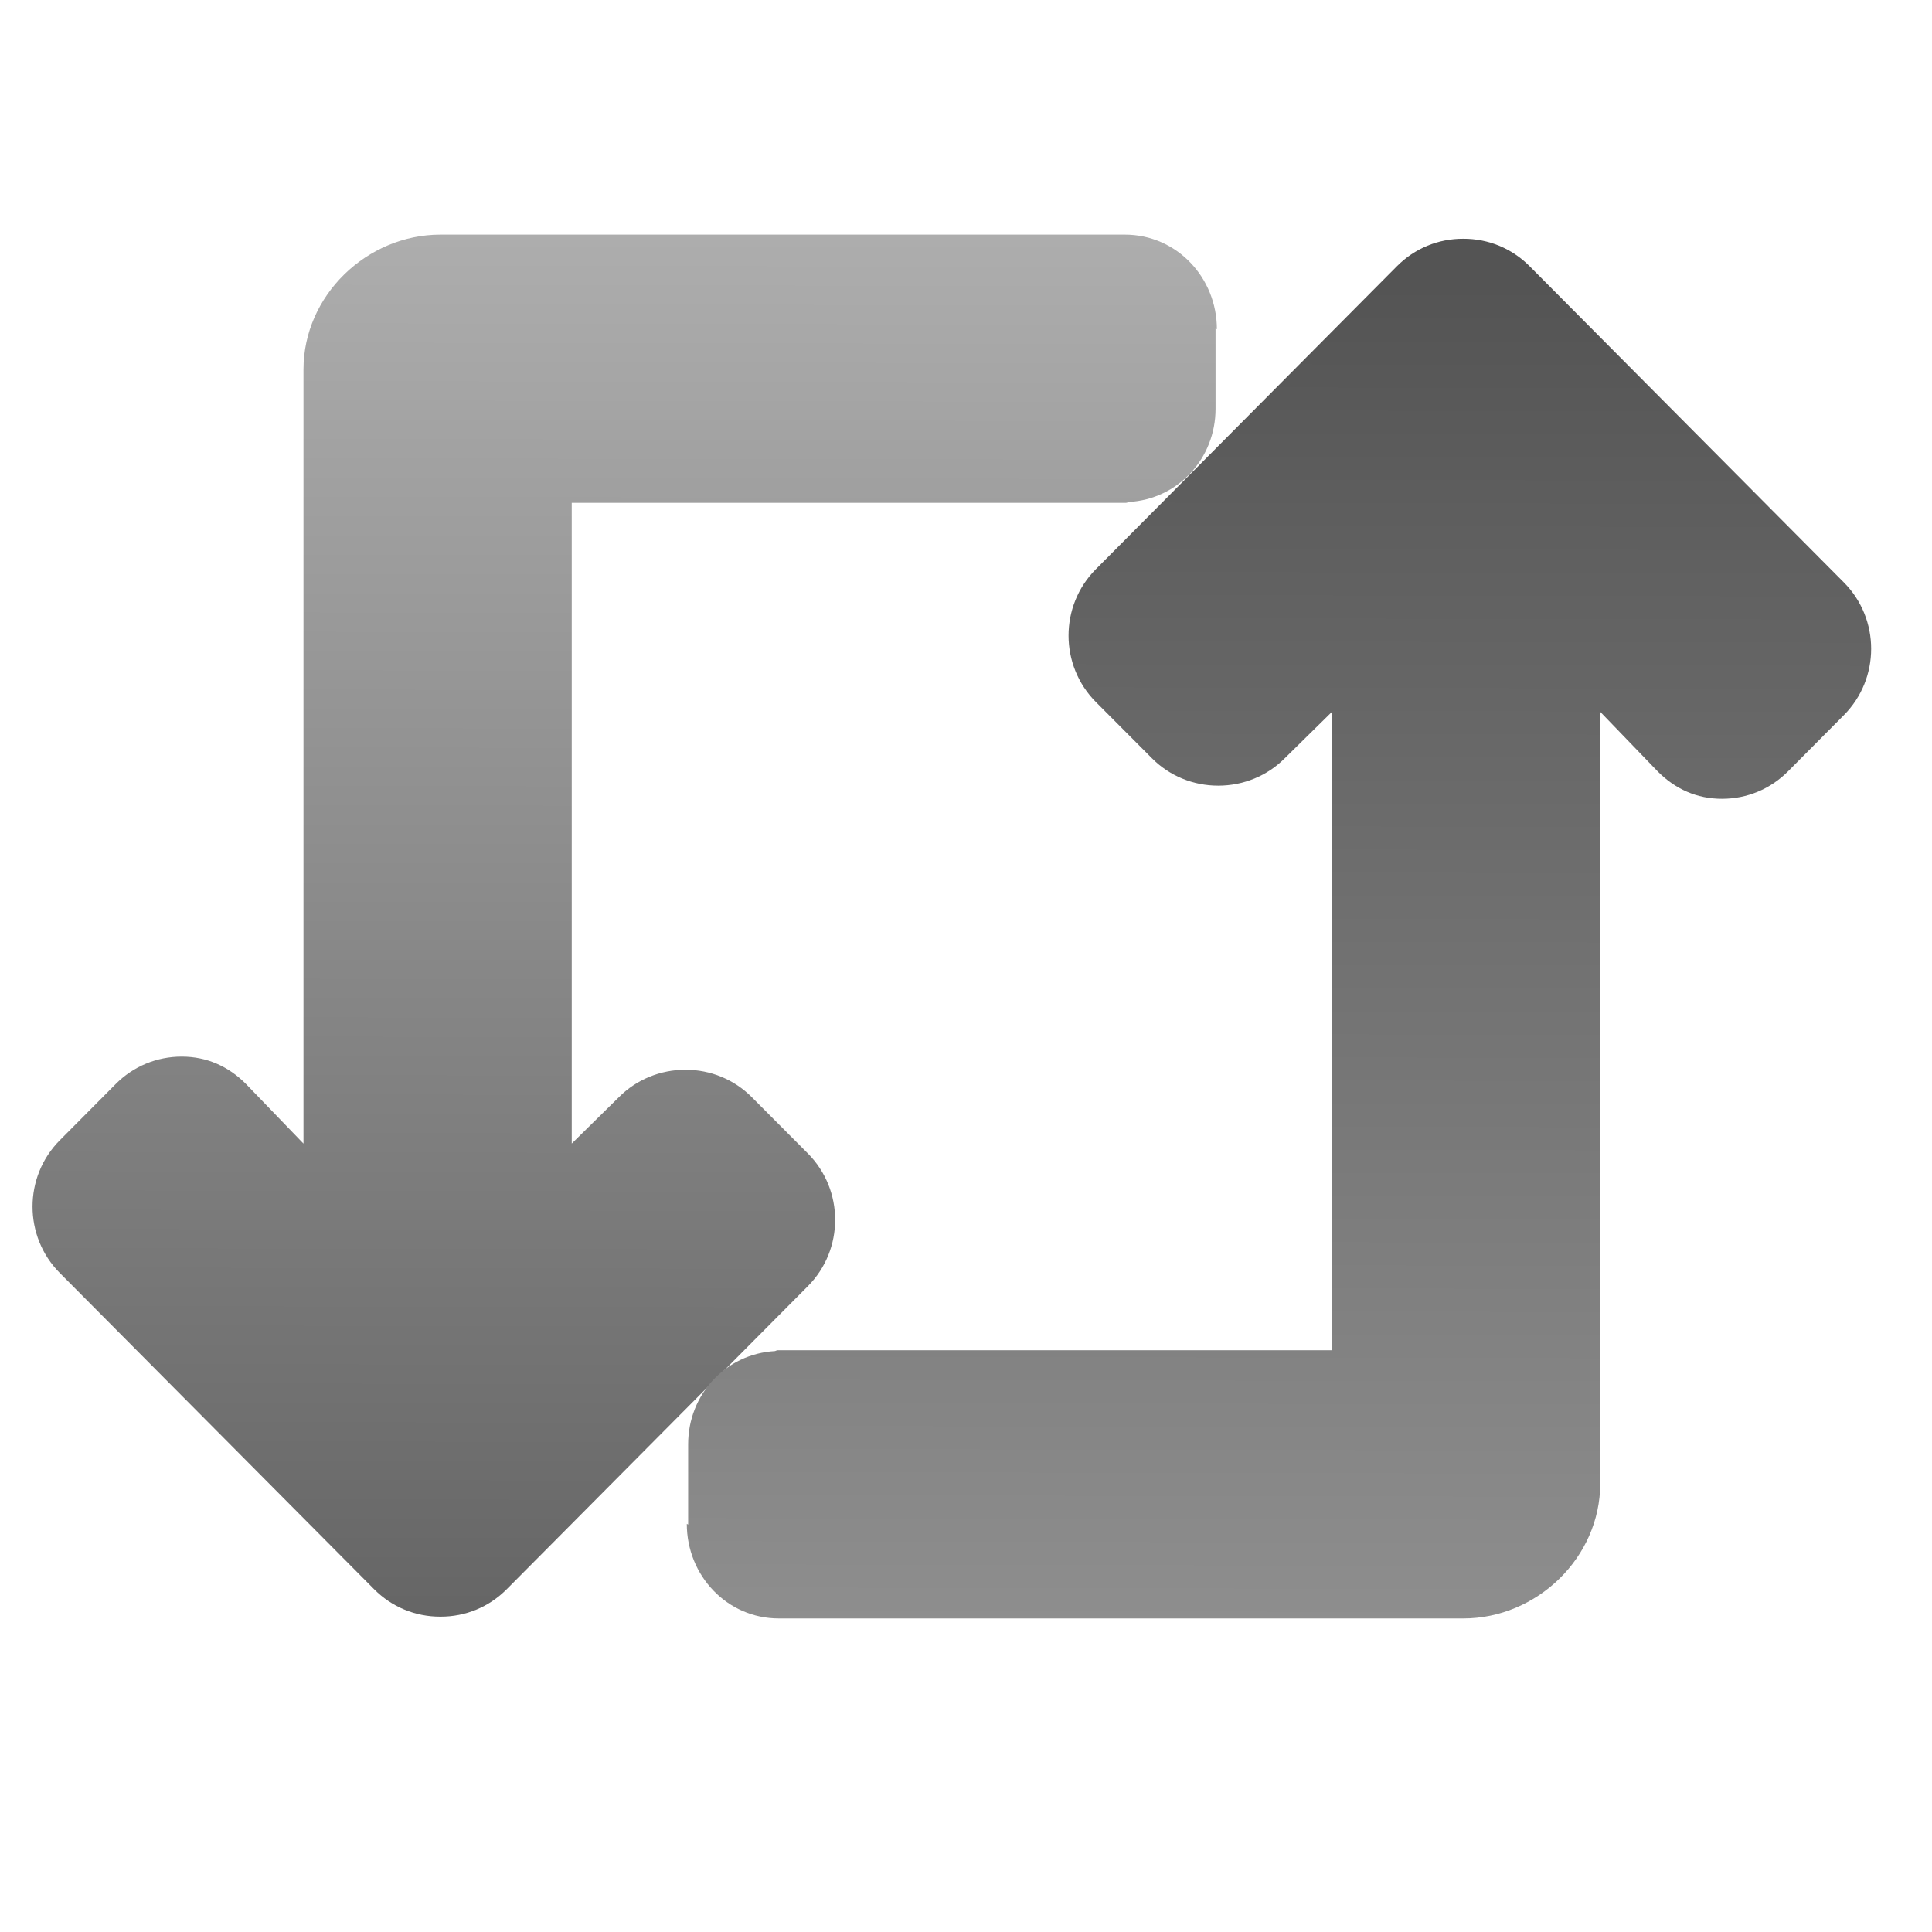 <?xml version="1.0" encoding="UTF-8" standalone="no"?>
<!-- Uploaded to: SVG Repo, www.svgrepo.com, Generator: SVG Repo Mixer Tools -->

<svg
   fill="#000000"
   height="900"
   width="900"
   version="1.1"
   id="Layer_1"
   viewBox="0 0 553.486 553.486"
   xml:space="preserve"
   sodipodi:docname="rotate.svg"
   inkscape:version="1.2 (dc2aedaf03, 2022-05-15)"
   xmlns:inkscape="http://www.inkscape.org/namespaces/inkscape"
   xmlns:sodipodi="http://sodipodi.sourceforge.net/DTD/sodipodi-0.dtd"
   xmlns:xlink="http://www.w3.org/1999/xlink"
   xmlns="http://www.w3.org/2000/svg"
   xmlns:svg="http://www.w3.org/2000/svg"><defs
   id="defs11"><linearGradient
     inkscape:collect="always"
     id="linearGradient4813"><stop
       style="stop-color:#bababa;stop-opacity:1;"
       offset="0"
       id="stop4809" /><stop
       style="stop-color:#5a5a5a;stop-opacity:1;"
       offset="1"
       id="stop4811" /></linearGradient><linearGradient
     inkscape:collect="always"
     id="linearGradient4718"><stop
       style="stop-color:#545454;stop-opacity:1;"
       offset="0"
       id="stop4714" /><stop
       style="stop-color:#9a9a9a;stop-opacity:1;"
       offset="1"
       id="stop4716" /></linearGradient><linearGradient
     inkscape:collect="always"
     xlink:href="#linearGradient4718"
     id="linearGradient4720"
     x1="12.927"
     y1="301.083"
     x2="476.148"
     y2="300.14"
     gradientUnits="userSpaceOnUse" /><linearGradient
     inkscape:collect="always"
     xlink:href="#linearGradient4813"
     id="linearGradient4815"
     x1="473.787"
     y1="297.067"
     x2="-56.418"
     y2="298.01"
     gradientUnits="userSpaceOnUse" /></defs><sodipodi:namedview
   id="namedview9"
   pagecolor="#ffffff"
   bordercolor="#666666"
   borderopacity="1.0"
   inkscape:showpageshadow="2"
   inkscape:pageopacity="0.0"
   inkscape:pagecheckerboard="0"
   inkscape:deskcolor="#d1d1d1"
   showgrid="false"
   inkscape:zoom="0.921875"
   inkscape:cx="768.54237"
   inkscape:cy="790.23729"
   inkscape:window-width="3571"
   inkscape:window-height="2126"
   inkscape:window-x="258"
   inkscape:window-y="-11"
   inkscape:window-maximized="1"
   inkscape:current-layer="Layer_1" />
<g
   id="g6"
   transform="matrix(0,-1,-1,0,424.964,469.814)">
	<g
   id="g4">
		<path
   d="m 375.496,76.346 0.212,0.384 h -22.988 c -14.308,0 -25.912,10.772 -26.724,24.884 -0.212,0.48 -0.24,0.54 -0.24,1.092 V 261.17 H 142.203 l 13.292,-13.512 c 5.072,-5.032 7.856,-11.904 7.856,-19.064 0,-7.176 -2.788,-13.972 -7.856,-19.008 l -16.116,-16.056 c -10.476,-10.416 -27.536,-10.436 -38.02,-0.02 l -86.84,86.296 c -5.08,5.052 -7.872,11.792 -7.848,18.976 -0.024,7.196 2.768,13.948 7.848,18.996 l 90.608,90.052 c 5.244,5.216 12.128,7.812 19.012,7.812 6.884,0 13.768,-2.6 19.008,-7.812 l 16.112,-16.012 c 5.068,-5.04 7.864,-11.76 7.856,-18.928 0,-7.172 -2.788,-13.384 -7.856,-18.412 l -17.068,-16.456 h 221.777 c 21.188,0 38.628,-18.16 38.628,-39.236 v -196.08 c 0,-14.82 -12.264,-26.36 -27.1,-26.36 z"
   id="path2"
   style="fill:url(#linearGradient4815);fill-opacity:1"
   sodipodi:nodetypes="ccscscccscccccccscccccsssc" />
	</g>
</g><g
   id="g6-1"
   transform="matrix(0,1,1,0,120.413,68.399)">
	<g
   id="g4-4">
		<path
   d="m 368.158,76.346 0.212,0.384 h -22.988 c -14.308,0 -25.912,10.772 -26.724,24.884 -0.212,0.48 -0.24,0.54 -0.24,1.092 V 261.17 H 135.532 l 13.292,-13.512 c 5.072,-5.032 7.856,-11.904 7.856,-19.064 0,-7.176 -2.788,-13.972 -7.856,-19.008 L 132.708,193.53 c -10.476,-10.416 -27.536,-10.436 -38.02,-0.02 l -86.84,86.296 c -5.08,5.052 -7.872,11.792 -7.848,18.976 -0.024,7.196 2.768,13.948 7.848,18.996 l 90.608,90.052 c 5.244,5.216 12.128,7.812 19.012,7.812 6.884,0 13.768,-2.6 19.008,-7.812 l 16.112,-16.012 c 5.068,-5.04 7.864,-11.76 7.856,-18.928 0,-7.172 -2.788,-13.384 -7.856,-18.412 L 135.52,338.022 h 221.11 c 21.188,0 38.628,-18.16 38.628,-39.236 v -196.08 c 0,-14.82 -12.264,-26.36 -27.1,-26.36 z"
   id="path2-0"
   style="fill:url(#linearGradient4720);fill-opacity:1"
   sodipodi:nodetypes="ccscscccscccccccscccccsssc" />
	</g>
</g>
</svg>

